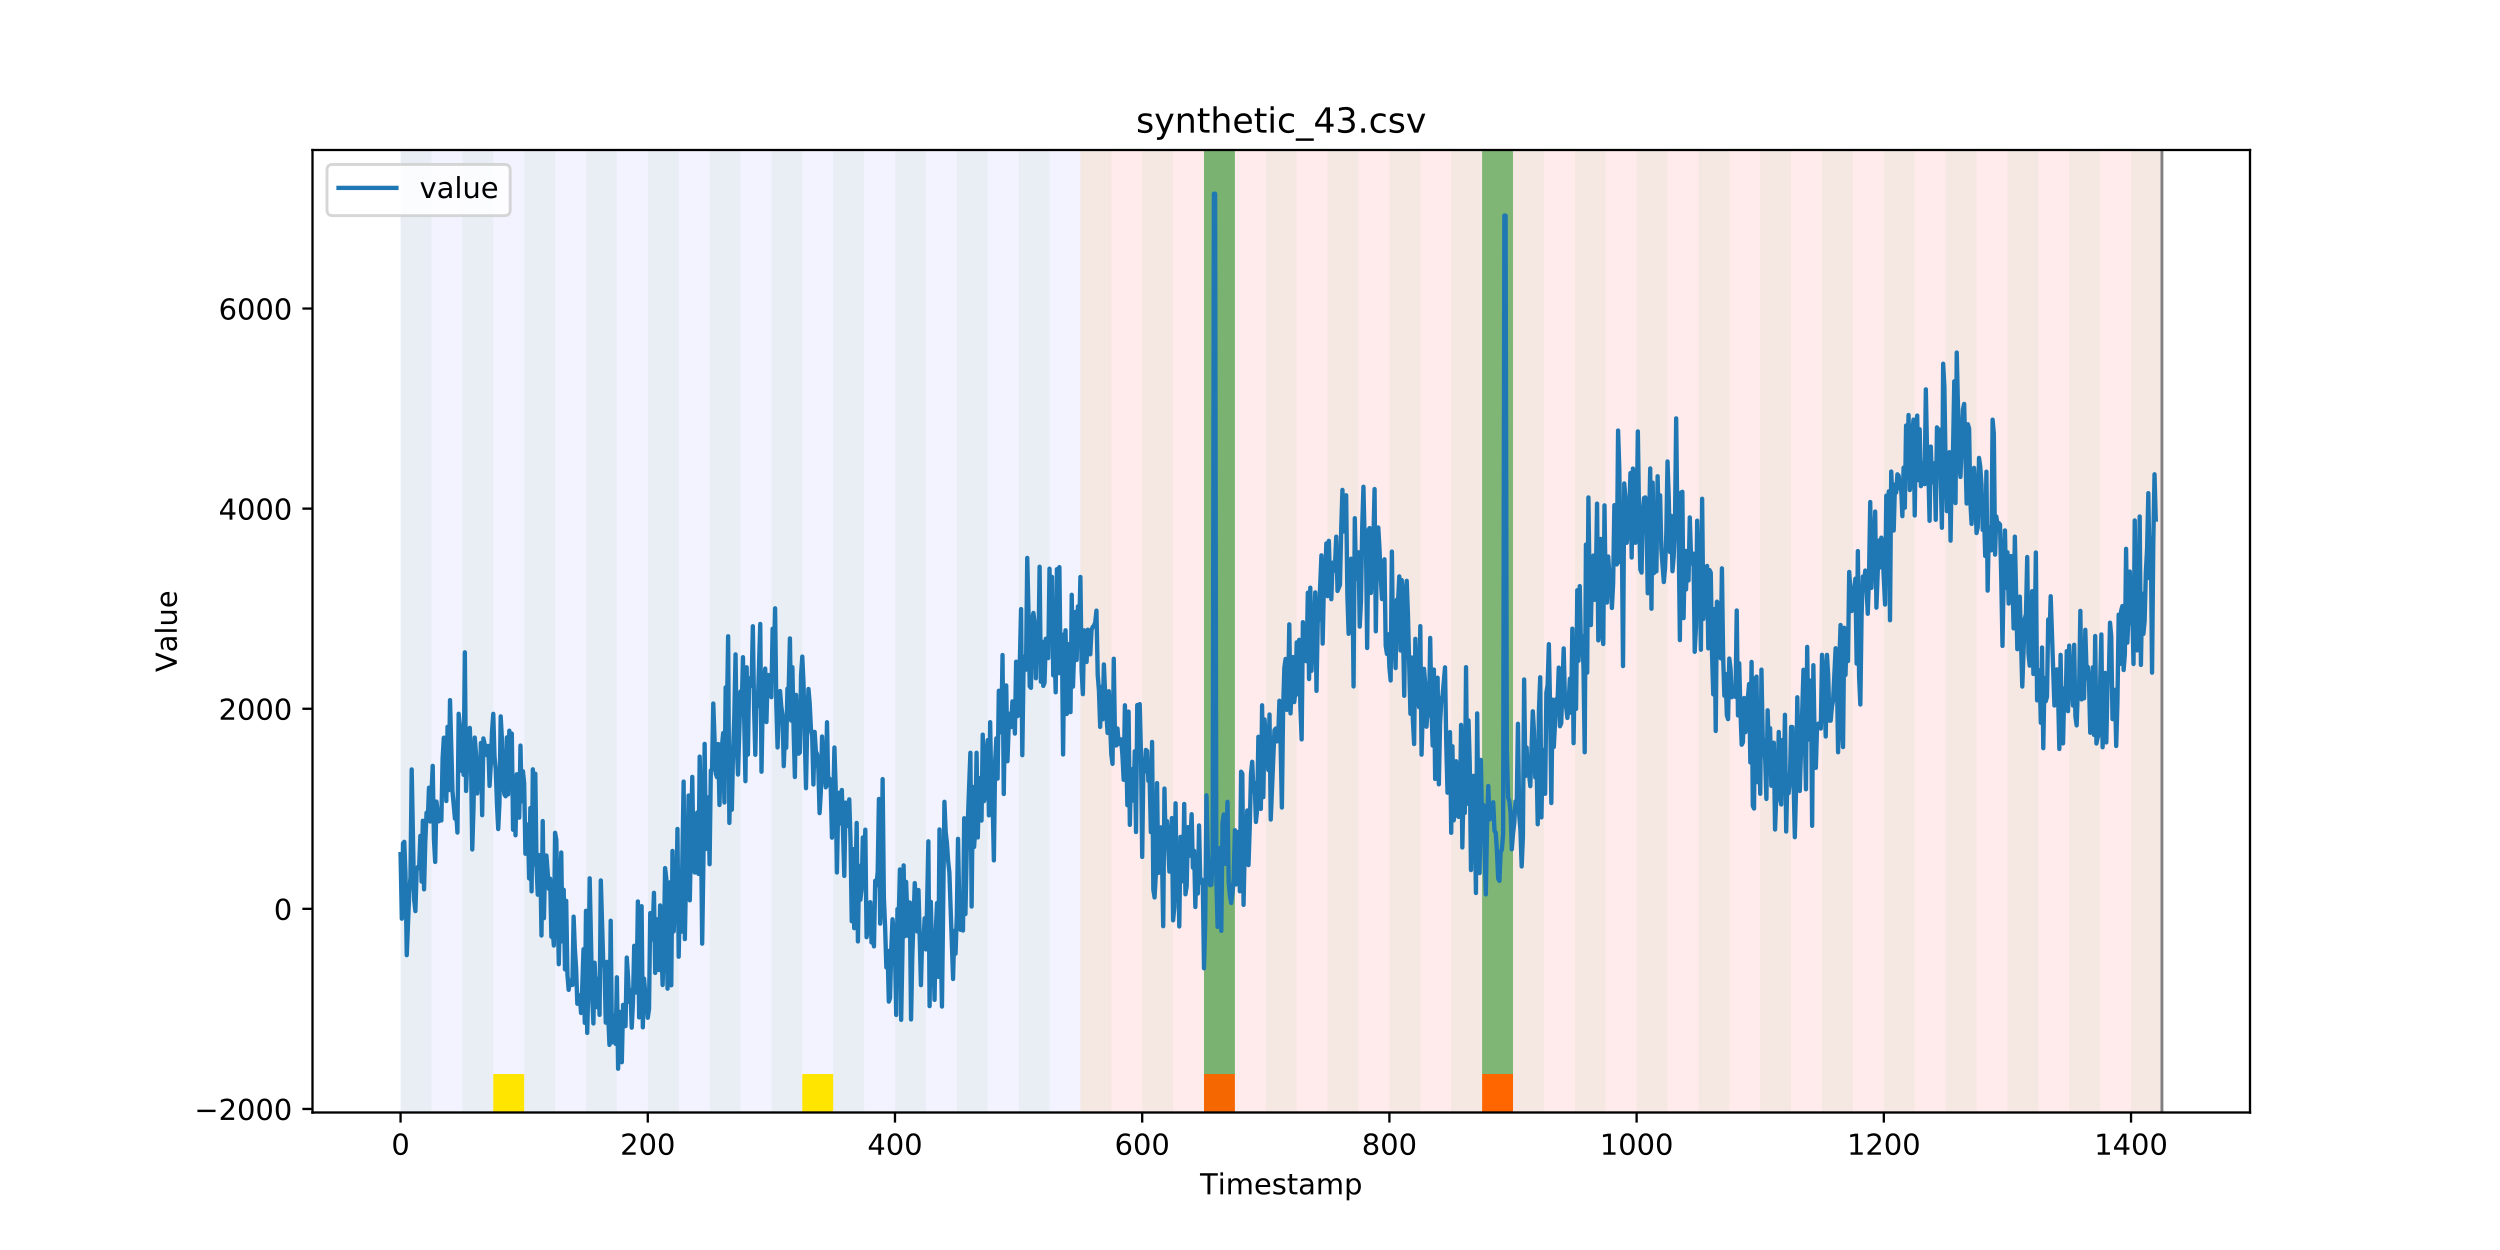 <?xml version="1.0" encoding="utf-8" standalone="no"?>
<!DOCTYPE svg PUBLIC "-//W3C//DTD SVG 1.1//EN"
  "http://www.w3.org/Graphics/SVG/1.1/DTD/svg11.dtd">
<!-- Created with matplotlib (https://matplotlib.org/) -->
<svg height="432pt" version="1.1" viewBox="0 0 864 432" width="864pt" xmlns="http://www.w3.org/2000/svg" xmlns:xlink="http://www.w3.org/1999/xlink">
 <defs>
  <style type="text/css">
*{stroke-linecap:butt;stroke-linejoin:round;}
  </style>
 </defs>
 <g id="figure_1">
  <g id="patch_1">
   <path d="M 0 432 
L 864 432 
L 864 0 
L 0 0 
z
" style="fill:#ffffff;"/>
  </g>
  <g id="axes_1">
   <g id="patch_2">
    <path d="M 108 384.48 
L 777.6 384.48 
L 777.6 51.84 
L 108 51.84 
z
" style="fill:#ffffff;"/>
   </g>
   <g id="patch_3">
    <path clip-path="url(#p166401fa01)" d="M 138.436 384.48 
L 138.436 51.84 
L 373.384 51.84 
L 373.384 384.48 
z
" style="fill:#0000ff;opacity:0.05;"/>
   </g>
   <g id="patch_4">
    <path clip-path="url(#p166401fa01)" d="M 373.384 384.48 
L 373.384 51.84 
L 747.164 51.84 
L 747.164 384.48 
z
" style="fill:#ff0000;opacity:0.08;"/>
   </g>
   <g id="patch_5">
    <path clip-path="url(#p166401fa01)" d="M 138.436 384.48 
L 138.436 51.84 
L 149.116 51.84 
L 149.116 384.48 
z
" style="fill:#008000;opacity:0.04;"/>
   </g>
   <g id="patch_6">
    <path clip-path="url(#p166401fa01)" d="M 159.795 384.48 
L 159.795 51.84 
L 170.475 51.84 
L 170.475 384.48 
z
" style="fill:#008000;opacity:0.04;"/>
   </g>
   <g id="patch_7">
    <path clip-path="url(#p166401fa01)" d="M 170.475 384.48 
L 170.475 371.174 
L 181.154 371.174 
L 181.154 384.48 
z
" style="fill:#ffe500;"/>
   </g>
   <g id="patch_8">
    <path clip-path="url(#p166401fa01)" d="M 181.154 384.48 
L 181.154 51.84 
L 191.833 51.84 
L 191.833 384.48 
z
" style="fill:#008000;opacity:0.04;"/>
   </g>
   <g id="patch_9">
    <path clip-path="url(#p166401fa01)" d="M 416.101 384.48 
L 416.101 371.174 
L 426.781 371.174 
L 426.781 384.48 
z
" style="fill:#ff6600;"/>
   </g>
   <g id="patch_10">
    <path clip-path="url(#p166401fa01)" d="M 202.513 384.48 
L 202.513 51.84 
L 213.192 51.84 
L 213.192 384.48 
z
" style="fill:#008000;opacity:0.04;"/>
   </g>
   <g id="patch_11">
    <path clip-path="url(#p166401fa01)" d="M 223.872 384.48 
L 223.872 51.84 
L 234.551 51.84 
L 234.551 384.48 
z
" style="fill:#008000;opacity:0.04;"/>
   </g>
   <g id="patch_12">
    <path clip-path="url(#p166401fa01)" d="M 245.231 384.48 
L 245.231 51.84 
L 255.91 51.84 
L 255.91 384.48 
z
" style="fill:#008000;opacity:0.04;"/>
   </g>
   <g id="patch_13">
    <path clip-path="url(#p166401fa01)" d="M 266.589 384.48 
L 266.589 51.84 
L 277.269 51.84 
L 277.269 384.48 
z
" style="fill:#008000;opacity:0.04;"/>
   </g>
   <g id="patch_14">
    <path clip-path="url(#p166401fa01)" d="M 277.269 384.48 
L 277.269 371.174 
L 287.948 371.174 
L 287.948 384.48 
z
" style="fill:#ffe500;"/>
   </g>
   <g id="patch_15">
    <path clip-path="url(#p166401fa01)" d="M 512.216 384.48 
L 512.216 371.174 
L 522.896 371.174 
L 522.896 384.48 
z
" style="fill:#ff6600;"/>
   </g>
   <g id="patch_16">
    <path clip-path="url(#p166401fa01)" d="M 287.948 384.48 
L 287.948 51.84 
L 298.628 51.84 
L 298.628 384.48 
z
" style="fill:#008000;opacity:0.04;"/>
   </g>
   <g id="patch_17">
    <path clip-path="url(#p166401fa01)" d="M 309.307 384.48 
L 309.307 51.84 
L 319.987 51.84 
L 319.987 384.48 
z
" style="fill:#008000;opacity:0.04;"/>
   </g>
   <g id="patch_18">
    <path clip-path="url(#p166401fa01)" d="M 330.666 384.48 
L 330.666 51.84 
L 341.345 51.84 
L 341.345 384.48 
z
" style="fill:#008000;opacity:0.04;"/>
   </g>
   <g id="patch_19">
    <path clip-path="url(#p166401fa01)" d="M 352.025 384.48 
L 352.025 51.84 
L 362.704 51.84 
L 362.704 384.48 
z
" style="fill:#008000;opacity:0.04;"/>
   </g>
   <g id="patch_20">
    <path clip-path="url(#p166401fa01)" d="M 373.384 384.48 
L 373.384 51.84 
L 384.063 51.84 
L 384.063 384.48 
z
" style="fill:#008000;opacity:0.04;"/>
   </g>
   <g id="patch_21">
    <path clip-path="url(#p166401fa01)" d="M 394.743 384.48 
L 394.743 51.84 
L 405.422 51.84 
L 405.422 384.48 
z
" style="fill:#008000;opacity:0.04;"/>
   </g>
   <g id="patch_22">
    <path clip-path="url(#p166401fa01)" d="M 416.101 384.48 
L 416.101 51.84 
L 426.781 51.84 
L 426.781 384.48 
z
" style="fill:#008000;opacity:0.04;"/>
   </g>
   <g id="patch_23">
    <path clip-path="url(#p166401fa01)" d="M 416.101 371.174 
L 416.101 51.84 
L 426.781 51.84 
L 426.781 371.174 
z
" style="fill:#008000;opacity:0.5;"/>
   </g>
   <g id="patch_24">
    <path clip-path="url(#p166401fa01)" d="M 437.46 384.48 
L 437.46 51.84 
L 448.14 51.84 
L 448.14 384.48 
z
" style="fill:#008000;opacity:0.04;"/>
   </g>
   <g id="patch_25">
    <path clip-path="url(#p166401fa01)" d="M 458.819 384.48 
L 458.819 51.84 
L 469.499 51.84 
L 469.499 384.48 
z
" style="fill:#008000;opacity:0.04;"/>
   </g>
   <g id="patch_26">
    <path clip-path="url(#p166401fa01)" d="M 480.178 384.48 
L 480.178 51.84 
L 490.857 51.84 
L 490.857 384.48 
z
" style="fill:#008000;opacity:0.04;"/>
   </g>
   <g id="patch_27">
    <path clip-path="url(#p166401fa01)" d="M 501.537 384.48 
L 501.537 51.84 
L 512.216 51.84 
L 512.216 384.48 
z
" style="fill:#008000;opacity:0.04;"/>
   </g>
   <g id="patch_28">
    <path clip-path="url(#p166401fa01)" d="M 512.216 371.174 
L 512.216 51.84 
L 522.896 51.84 
L 522.896 371.174 
z
" style="fill:#008000;opacity:0.5;"/>
   </g>
   <g id="patch_29">
    <path clip-path="url(#p166401fa01)" d="M 522.896 384.48 
L 522.896 51.84 
L 533.575 51.84 
L 533.575 384.48 
z
" style="fill:#008000;opacity:0.04;"/>
   </g>
   <g id="patch_30">
    <path clip-path="url(#p166401fa01)" d="M 544.255 384.48 
L 544.255 51.84 
L 554.934 51.84 
L 554.934 384.48 
z
" style="fill:#008000;opacity:0.04;"/>
   </g>
   <g id="patch_31">
    <path clip-path="url(#p166401fa01)" d="M 565.613 384.48 
L 565.613 51.84 
L 576.293 51.84 
L 576.293 384.48 
z
" style="fill:#008000;opacity:0.04;"/>
   </g>
   <g id="patch_32">
    <path clip-path="url(#p166401fa01)" d="M 586.972 384.48 
L 586.972 51.84 
L 597.652 51.84 
L 597.652 384.48 
z
" style="fill:#008000;opacity:0.04;"/>
   </g>
   <g id="patch_33">
    <path clip-path="url(#p166401fa01)" d="M 608.331 384.48 
L 608.331 51.84 
L 619.011 51.84 
L 619.011 384.48 
z
" style="fill:#008000;opacity:0.04;"/>
   </g>
   <g id="patch_34">
    <path clip-path="url(#p166401fa01)" d="M 629.69 384.48 
L 629.69 51.84 
L 640.369 51.84 
L 640.369 384.48 
z
" style="fill:#008000;opacity:0.04;"/>
   </g>
   <g id="patch_35">
    <path clip-path="url(#p166401fa01)" d="M 651.049 384.48 
L 651.049 51.84 
L 661.728 51.84 
L 661.728 384.48 
z
" style="fill:#008000;opacity:0.04;"/>
   </g>
   <g id="patch_36">
    <path clip-path="url(#p166401fa01)" d="M 672.408 384.48 
L 672.408 51.84 
L 683.087 51.84 
L 683.087 384.48 
z
" style="fill:#008000;opacity:0.04;"/>
   </g>
   <g id="patch_37">
    <path clip-path="url(#p166401fa01)" d="M 693.767 384.48 
L 693.767 51.84 
L 704.446 51.84 
L 704.446 384.48 
z
" style="fill:#008000;opacity:0.04;"/>
   </g>
   <g id="patch_38">
    <path clip-path="url(#p166401fa01)" d="M 715.125 384.48 
L 715.125 51.84 
L 725.805 51.84 
L 725.805 384.48 
z
" style="fill:#008000;opacity:0.04;"/>
   </g>
   <g id="patch_39">
    <path clip-path="url(#p166401fa01)" d="M 736.484 384.48 
L 736.484 51.84 
L 747.164 51.84 
L 747.164 384.48 
z
" style="fill:#008000;opacity:0.04;"/>
   </g>
   <g id="matplotlib.axis_1">
    <g id="xtick_1">
     <g id="line2d_1">
      <defs>
       <path d="M 0 0 
L 0 3.5 
" id="m68443f08e0" style="stroke:#000000;stroke-width:0.8;"/>
      </defs>
      <g>
       <use style="stroke:#000000;stroke-width:0.8;" x="138.436" xlink:href="#m68443f08e0" y="384.48"/>
      </g>
     </g>
     <g id="text_1">
      <!-- 0 -->
      <defs>
       <path d="M 31.781 66.406 
Q 24.172 66.406 20.328 58.906 
Q 16.5 51.422 16.5 36.375 
Q 16.5 21.391 20.328 13.891 
Q 24.172 6.391 31.781 6.391 
Q 39.453 6.391 43.281 13.891 
Q 47.125 21.391 47.125 36.375 
Q 47.125 51.422 43.281 58.906 
Q 39.453 66.406 31.781 66.406 
z
M 31.781 74.219 
Q 44.047 74.219 50.516 64.516 
Q 56.984 54.828 56.984 36.375 
Q 56.984 17.969 50.516 8.266 
Q 44.047 -1.422 31.781 -1.422 
Q 19.531 -1.422 13.062 8.266 
Q 6.594 17.969 6.594 36.375 
Q 6.594 54.828 13.062 64.516 
Q 19.531 74.219 31.781 74.219 
z
" id="DejaVuSans-48"/>
      </defs>
      <g transform="translate(135.255 399.078)scale(0.1 -0.1)">
       <use xlink:href="#DejaVuSans-48"/>
      </g>
     </g>
    </g>
    <g id="xtick_2">
     <g id="line2d_2">
      <g>
       <use style="stroke:#000000;stroke-width:0.8;" x="223.872" xlink:href="#m68443f08e0" y="384.48"/>
      </g>
     </g>
     <g id="text_2">
      <!-- 200 -->
      <defs>
       <path d="M 19.188 8.297 
L 53.609 8.297 
L 53.609 0 
L 7.328 0 
L 7.328 8.297 
Q 12.938 14.109 22.625 23.891 
Q 32.328 33.688 34.812 36.531 
Q 39.547 41.844 41.422 45.531 
Q 43.312 49.219 43.312 52.781 
Q 43.312 58.594 39.234 62.25 
Q 35.156 65.922 28.609 65.922 
Q 23.969 65.922 18.812 64.312 
Q 13.672 62.703 7.812 59.422 
L 7.812 69.391 
Q 13.766 71.781 18.938 73 
Q 24.125 74.219 28.422 74.219 
Q 39.75 74.219 46.484 68.547 
Q 53.219 62.891 53.219 53.422 
Q 53.219 48.922 51.531 44.891 
Q 49.859 40.875 45.406 35.406 
Q 44.188 33.984 37.641 27.219 
Q 31.109 20.453 19.188 8.297 
z
" id="DejaVuSans-50"/>
      </defs>
      <g transform="translate(214.328 399.078)scale(0.1 -0.1)">
       <use xlink:href="#DejaVuSans-50"/>
       <use x="63.623" xlink:href="#DejaVuSans-48"/>
       <use x="127.246" xlink:href="#DejaVuSans-48"/>
      </g>
     </g>
    </g>
    <g id="xtick_3">
     <g id="line2d_3">
      <g>
       <use style="stroke:#000000;stroke-width:0.8;" x="309.307" xlink:href="#m68443f08e0" y="384.48"/>
      </g>
     </g>
     <g id="text_3">
      <!-- 400 -->
      <defs>
       <path d="M 37.797 64.312 
L 12.891 25.391 
L 37.797 25.391 
z
M 35.203 72.906 
L 47.609 72.906 
L 47.609 25.391 
L 58.016 25.391 
L 58.016 17.188 
L 47.609 17.188 
L 47.609 0 
L 37.797 0 
L 37.797 17.188 
L 4.891 17.188 
L 4.891 26.703 
z
" id="DejaVuSans-52"/>
      </defs>
      <g transform="translate(299.763 399.078)scale(0.1 -0.1)">
       <use xlink:href="#DejaVuSans-52"/>
       <use x="63.623" xlink:href="#DejaVuSans-48"/>
       <use x="127.246" xlink:href="#DejaVuSans-48"/>
      </g>
     </g>
    </g>
    <g id="xtick_4">
     <g id="line2d_4">
      <g>
       <use style="stroke:#000000;stroke-width:0.8;" x="394.743" xlink:href="#m68443f08e0" y="384.48"/>
      </g>
     </g>
     <g id="text_4">
      <!-- 600 -->
      <defs>
       <path d="M 33.016 40.375 
Q 26.375 40.375 22.484 35.828 
Q 18.609 31.297 18.609 23.391 
Q 18.609 15.531 22.484 10.953 
Q 26.375 6.391 33.016 6.391 
Q 39.656 6.391 43.531 10.953 
Q 47.406 15.531 47.406 23.391 
Q 47.406 31.297 43.531 35.828 
Q 39.656 40.375 33.016 40.375 
z
M 52.594 71.297 
L 52.594 62.312 
Q 48.875 64.062 45.094 64.984 
Q 41.312 65.922 37.594 65.922 
Q 27.828 65.922 22.672 59.328 
Q 17.531 52.734 16.797 39.406 
Q 19.672 43.656 24.016 45.922 
Q 28.375 48.188 33.594 48.188 
Q 44.578 48.188 50.953 41.516 
Q 57.328 34.859 57.328 23.391 
Q 57.328 12.156 50.688 5.359 
Q 44.047 -1.422 33.016 -1.422 
Q 20.359 -1.422 13.672 8.266 
Q 6.984 17.969 6.984 36.375 
Q 6.984 53.656 15.188 63.938 
Q 23.391 74.219 37.203 74.219 
Q 40.922 74.219 44.703 73.484 
Q 48.484 72.75 52.594 71.297 
z
" id="DejaVuSans-54"/>
      </defs>
      <g transform="translate(385.199 399.078)scale(0.1 -0.1)">
       <use xlink:href="#DejaVuSans-54"/>
       <use x="63.623" xlink:href="#DejaVuSans-48"/>
       <use x="127.246" xlink:href="#DejaVuSans-48"/>
      </g>
     </g>
    </g>
    <g id="xtick_5">
     <g id="line2d_5">
      <g>
       <use style="stroke:#000000;stroke-width:0.8;" x="480.178" xlink:href="#m68443f08e0" y="384.48"/>
      </g>
     </g>
     <g id="text_5">
      <!-- 800 -->
      <defs>
       <path d="M 31.781 34.625 
Q 24.75 34.625 20.719 30.859 
Q 16.703 27.094 16.703 20.516 
Q 16.703 13.922 20.719 10.156 
Q 24.75 6.391 31.781 6.391 
Q 38.812 6.391 42.859 10.172 
Q 46.922 13.969 46.922 20.516 
Q 46.922 27.094 42.891 30.859 
Q 38.875 34.625 31.781 34.625 
z
M 21.922 38.812 
Q 15.578 40.375 12.031 44.719 
Q 8.5 49.078 8.5 55.328 
Q 8.5 64.062 14.719 69.141 
Q 20.953 74.219 31.781 74.219 
Q 42.672 74.219 48.875 69.141 
Q 55.078 64.062 55.078 55.328 
Q 55.078 49.078 51.531 44.719 
Q 48 40.375 41.703 38.812 
Q 48.828 37.156 52.797 32.312 
Q 56.781 27.484 56.781 20.516 
Q 56.781 9.906 50.312 4.234 
Q 43.844 -1.422 31.781 -1.422 
Q 19.734 -1.422 13.25 4.234 
Q 6.781 9.906 6.781 20.516 
Q 6.781 27.484 10.781 32.312 
Q 14.797 37.156 21.922 38.812 
z
M 18.312 54.391 
Q 18.312 48.734 21.844 45.562 
Q 25.391 42.391 31.781 42.391 
Q 38.141 42.391 41.719 45.562 
Q 45.312 48.734 45.312 54.391 
Q 45.312 60.062 41.719 63.234 
Q 38.141 66.406 31.781 66.406 
Q 25.391 66.406 21.844 63.234 
Q 18.312 60.062 18.312 54.391 
z
" id="DejaVuSans-56"/>
      </defs>
      <g transform="translate(470.634 399.078)scale(0.1 -0.1)">
       <use xlink:href="#DejaVuSans-56"/>
       <use x="63.623" xlink:href="#DejaVuSans-48"/>
       <use x="127.246" xlink:href="#DejaVuSans-48"/>
      </g>
     </g>
    </g>
    <g id="xtick_6">
     <g id="line2d_6">
      <g>
       <use style="stroke:#000000;stroke-width:0.8;" x="565.613" xlink:href="#m68443f08e0" y="384.48"/>
      </g>
     </g>
     <g id="text_6">
      <!-- 1000 -->
      <defs>
       <path d="M 12.406 8.297 
L 28.516 8.297 
L 28.516 63.922 
L 10.984 60.406 
L 10.984 69.391 
L 28.422 72.906 
L 38.281 72.906 
L 38.281 8.297 
L 54.391 8.297 
L 54.391 0 
L 12.406 0 
z
" id="DejaVuSans-49"/>
      </defs>
      <g transform="translate(552.888 399.078)scale(0.1 -0.1)">
       <use xlink:href="#DejaVuSans-49"/>
       <use x="63.623" xlink:href="#DejaVuSans-48"/>
       <use x="127.246" xlink:href="#DejaVuSans-48"/>
       <use x="190.869" xlink:href="#DejaVuSans-48"/>
      </g>
     </g>
    </g>
    <g id="xtick_7">
     <g id="line2d_7">
      <g>
       <use style="stroke:#000000;stroke-width:0.8;" x="651.049" xlink:href="#m68443f08e0" y="384.48"/>
      </g>
     </g>
     <g id="text_7">
      <!-- 1200 -->
      <g transform="translate(638.324 399.078)scale(0.1 -0.1)">
       <use xlink:href="#DejaVuSans-49"/>
       <use x="63.623" xlink:href="#DejaVuSans-50"/>
       <use x="127.246" xlink:href="#DejaVuSans-48"/>
       <use x="190.869" xlink:href="#DejaVuSans-48"/>
      </g>
     </g>
    </g>
    <g id="xtick_8">
     <g id="line2d_8">
      <g>
       <use style="stroke:#000000;stroke-width:0.8;" x="736.484" xlink:href="#m68443f08e0" y="384.48"/>
      </g>
     </g>
     <g id="text_8">
      <!-- 1400 -->
      <g transform="translate(723.759 399.078)scale(0.1 -0.1)">
       <use xlink:href="#DejaVuSans-49"/>
       <use x="63.623" xlink:href="#DejaVuSans-52"/>
       <use x="127.246" xlink:href="#DejaVuSans-48"/>
       <use x="190.869" xlink:href="#DejaVuSans-48"/>
      </g>
     </g>
    </g>
    <g id="text_9">
     <!-- Timestamp -->
     <defs>
      <path d="M -0.297 72.906 
L 61.375 72.906 
L 61.375 64.594 
L 35.5 64.594 
L 35.5 0 
L 25.594 0 
L 25.594 64.594 
L -0.297 64.594 
z
" id="DejaVuSans-84"/>
      <path d="M 9.422 54.688 
L 18.406 54.688 
L 18.406 0 
L 9.422 0 
z
M 9.422 75.984 
L 18.406 75.984 
L 18.406 64.594 
L 9.422 64.594 
z
" id="DejaVuSans-105"/>
      <path d="M 52 44.188 
Q 55.375 50.25 60.062 53.125 
Q 64.75 56 71.094 56 
Q 79.641 56 84.281 50.016 
Q 88.922 44.047 88.922 33.016 
L 88.922 0 
L 79.891 0 
L 79.891 32.719 
Q 79.891 40.578 77.094 44.375 
Q 74.312 48.188 68.609 48.188 
Q 61.625 48.188 57.562 43.547 
Q 53.516 38.922 53.516 30.906 
L 53.516 0 
L 44.484 0 
L 44.484 32.719 
Q 44.484 40.625 41.703 44.406 
Q 38.922 48.188 33.109 48.188 
Q 26.219 48.188 22.156 43.531 
Q 18.109 38.875 18.109 30.906 
L 18.109 0 
L 9.078 0 
L 9.078 54.688 
L 18.109 54.688 
L 18.109 46.188 
Q 21.188 51.219 25.484 53.609 
Q 29.781 56 35.688 56 
Q 41.656 56 45.828 52.969 
Q 50 49.953 52 44.188 
z
" id="DejaVuSans-109"/>
      <path d="M 56.203 29.594 
L 56.203 25.203 
L 14.891 25.203 
Q 15.484 15.922 20.484 11.062 
Q 25.484 6.203 34.422 6.203 
Q 39.594 6.203 44.453 7.469 
Q 49.312 8.734 54.109 11.281 
L 54.109 2.781 
Q 49.266 0.734 44.188 -0.344 
Q 39.109 -1.422 33.891 -1.422 
Q 20.797 -1.422 13.156 6.188 
Q 5.516 13.812 5.516 26.812 
Q 5.516 40.234 12.766 48.109 
Q 20.016 56 32.328 56 
Q 43.359 56 49.781 48.891 
Q 56.203 41.797 56.203 29.594 
z
M 47.219 32.234 
Q 47.125 39.594 43.094 43.984 
Q 39.062 48.391 32.422 48.391 
Q 24.906 48.391 20.391 44.141 
Q 15.875 39.891 15.188 32.172 
z
" id="DejaVuSans-101"/>
      <path d="M 44.281 53.078 
L 44.281 44.578 
Q 40.484 46.531 36.375 47.5 
Q 32.281 48.484 27.875 48.484 
Q 21.188 48.484 17.844 46.438 
Q 14.5 44.391 14.5 40.281 
Q 14.5 37.156 16.891 35.375 
Q 19.281 33.594 26.516 31.984 
L 29.594 31.297 
Q 39.156 29.25 43.188 25.516 
Q 47.219 21.781 47.219 15.094 
Q 47.219 7.469 41.188 3.016 
Q 35.156 -1.422 24.609 -1.422 
Q 20.219 -1.422 15.453 -0.562 
Q 10.688 0.297 5.422 2 
L 5.422 11.281 
Q 10.406 8.688 15.234 7.391 
Q 20.062 6.109 24.812 6.109 
Q 31.156 6.109 34.562 8.281 
Q 37.984 10.453 37.984 14.406 
Q 37.984 18.062 35.516 20.016 
Q 33.062 21.969 24.703 23.781 
L 21.578 24.516 
Q 13.234 26.266 9.516 29.906 
Q 5.812 33.547 5.812 39.891 
Q 5.812 47.609 11.281 51.797 
Q 16.75 56 26.812 56 
Q 31.781 56 36.172 55.266 
Q 40.578 54.547 44.281 53.078 
z
" id="DejaVuSans-115"/>
      <path d="M 18.312 70.219 
L 18.312 54.688 
L 36.812 54.688 
L 36.812 47.703 
L 18.312 47.703 
L 18.312 18.016 
Q 18.312 11.328 20.141 9.422 
Q 21.969 7.516 27.594 7.516 
L 36.812 7.516 
L 36.812 0 
L 27.594 0 
Q 17.188 0 13.234 3.875 
Q 9.281 7.766 9.281 18.016 
L 9.281 47.703 
L 2.688 47.703 
L 2.688 54.688 
L 9.281 54.688 
L 9.281 70.219 
z
" id="DejaVuSans-116"/>
      <path d="M 34.281 27.484 
Q 23.391 27.484 19.188 25 
Q 14.984 22.516 14.984 16.5 
Q 14.984 11.719 18.141 8.906 
Q 21.297 6.109 26.703 6.109 
Q 34.188 6.109 38.703 11.406 
Q 43.219 16.703 43.219 25.484 
L 43.219 27.484 
z
M 52.203 31.203 
L 52.203 0 
L 43.219 0 
L 43.219 8.297 
Q 40.141 3.328 35.547 0.953 
Q 30.953 -1.422 24.312 -1.422 
Q 15.922 -1.422 10.953 3.297 
Q 6 8.016 6 15.922 
Q 6 25.141 12.172 29.828 
Q 18.359 34.516 30.609 34.516 
L 43.219 34.516 
L 43.219 35.406 
Q 43.219 41.609 39.141 45 
Q 35.062 48.391 27.688 48.391 
Q 23 48.391 18.547 47.266 
Q 14.109 46.141 10.016 43.891 
L 10.016 52.203 
Q 14.938 54.109 19.578 55.047 
Q 24.219 56 28.609 56 
Q 40.484 56 46.344 49.844 
Q 52.203 43.703 52.203 31.203 
z
" id="DejaVuSans-97"/>
      <path d="M 18.109 8.203 
L 18.109 -20.797 
L 9.078 -20.797 
L 9.078 54.688 
L 18.109 54.688 
L 18.109 46.391 
Q 20.953 51.266 25.266 53.625 
Q 29.594 56 35.594 56 
Q 45.562 56 51.781 48.094 
Q 58.016 40.188 58.016 27.297 
Q 58.016 14.406 51.781 6.484 
Q 45.562 -1.422 35.594 -1.422 
Q 29.594 -1.422 25.266 0.953 
Q 20.953 3.328 18.109 8.203 
z
M 48.688 27.297 
Q 48.688 37.203 44.609 42.844 
Q 40.531 48.484 33.406 48.484 
Q 26.266 48.484 22.188 42.844 
Q 18.109 37.203 18.109 27.297 
Q 18.109 17.391 22.188 11.75 
Q 26.266 6.109 33.406 6.109 
Q 40.531 6.109 44.609 11.75 
Q 48.688 17.391 48.688 27.297 
z
" id="DejaVuSans-112"/>
     </defs>
     <g transform="translate(414.739 412.757)scale(0.1 -0.1)">
      <use xlink:href="#DejaVuSans-84"/>
      <use x="61.037" xlink:href="#DejaVuSans-105"/>
      <use x="88.82" xlink:href="#DejaVuSans-109"/>
      <use x="186.232" xlink:href="#DejaVuSans-101"/>
      <use x="247.756" xlink:href="#DejaVuSans-115"/>
      <use x="299.855" xlink:href="#DejaVuSans-116"/>
      <use x="339.064" xlink:href="#DejaVuSans-97"/>
      <use x="400.344" xlink:href="#DejaVuSans-109"/>
      <use x="497.756" xlink:href="#DejaVuSans-112"/>
     </g>
    </g>
   </g>
   <g id="matplotlib.axis_2">
    <g id="ytick_1">
     <g id="line2d_9">
      <defs>
       <path d="M 0 0 
L -3.5 0 
" id="m33ca4b6149" style="stroke:#000000;stroke-width:0.8;"/>
      </defs>
      <g>
       <use style="stroke:#000000;stroke-width:0.8;" x="108" xlink:href="#m33ca4b6149" y="383.257"/>
      </g>
     </g>
     <g id="text_10">
      <!-- −2000 -->
      <defs>
       <path d="M 10.594 35.5 
L 73.188 35.5 
L 73.188 27.203 
L 10.594 27.203 
z
" id="DejaVuSans-8722"/>
      </defs>
      <g transform="translate(67.17 387.057)scale(0.1 -0.1)">
       <use xlink:href="#DejaVuSans-8722"/>
       <use x="83.789" xlink:href="#DejaVuSans-50"/>
       <use x="147.412" xlink:href="#DejaVuSans-48"/>
       <use x="211.035" xlink:href="#DejaVuSans-48"/>
       <use x="274.658" xlink:href="#DejaVuSans-48"/>
      </g>
     </g>
    </g>
    <g id="ytick_2">
     <g id="line2d_10">
      <g>
       <use style="stroke:#000000;stroke-width:0.8;" x="108" xlink:href="#m33ca4b6149" y="314.101"/>
      </g>
     </g>
     <g id="text_11">
      <!-- 0 -->
      <g transform="translate(94.638 317.9)scale(0.1 -0.1)">
       <use xlink:href="#DejaVuSans-48"/>
      </g>
     </g>
    </g>
    <g id="ytick_3">
     <g id="line2d_11">
      <g>
       <use style="stroke:#000000;stroke-width:0.8;" x="108" xlink:href="#m33ca4b6149" y="244.944"/>
      </g>
     </g>
     <g id="text_12">
      <!-- 2000 -->
      <g transform="translate(75.55 248.744)scale(0.1 -0.1)">
       <use xlink:href="#DejaVuSans-50"/>
       <use x="63.623" xlink:href="#DejaVuSans-48"/>
       <use x="127.246" xlink:href="#DejaVuSans-48"/>
       <use x="190.869" xlink:href="#DejaVuSans-48"/>
      </g>
     </g>
    </g>
    <g id="ytick_4">
     <g id="line2d_12">
      <g>
       <use style="stroke:#000000;stroke-width:0.8;" x="108" xlink:href="#m33ca4b6149" y="175.788"/>
      </g>
     </g>
     <g id="text_13">
      <!-- 4000 -->
      <g transform="translate(75.55 179.587)scale(0.1 -0.1)">
       <use xlink:href="#DejaVuSans-52"/>
       <use x="63.623" xlink:href="#DejaVuSans-48"/>
       <use x="127.246" xlink:href="#DejaVuSans-48"/>
       <use x="190.869" xlink:href="#DejaVuSans-48"/>
      </g>
     </g>
    </g>
    <g id="ytick_5">
     <g id="line2d_13">
      <g>
       <use style="stroke:#000000;stroke-width:0.8;" x="108" xlink:href="#m33ca4b6149" y="106.631"/>
      </g>
     </g>
     <g id="text_14">
      <!-- 6000 -->
      <g transform="translate(75.55 110.431)scale(0.1 -0.1)">
       <use xlink:href="#DejaVuSans-54"/>
       <use x="63.623" xlink:href="#DejaVuSans-48"/>
       <use x="127.246" xlink:href="#DejaVuSans-48"/>
       <use x="190.869" xlink:href="#DejaVuSans-48"/>
      </g>
     </g>
    </g>
    <g id="text_15">
     <!-- Value -->
     <defs>
      <path d="M 28.609 0 
L 0.781 72.906 
L 11.078 72.906 
L 34.188 11.531 
L 57.328 72.906 
L 67.578 72.906 
L 39.797 0 
z
" id="DejaVuSans-86"/>
      <path d="M 9.422 75.984 
L 18.406 75.984 
L 18.406 0 
L 9.422 0 
z
" id="DejaVuSans-108"/>
      <path d="M 8.5 21.578 
L 8.5 54.688 
L 17.484 54.688 
L 17.484 21.922 
Q 17.484 14.156 20.5 10.266 
Q 23.531 6.391 29.594 6.391 
Q 36.859 6.391 41.078 11.031 
Q 45.312 15.672 45.312 23.688 
L 45.312 54.688 
L 54.297 54.688 
L 54.297 0 
L 45.312 0 
L 45.312 8.406 
Q 42.047 3.422 37.719 1 
Q 33.406 -1.422 27.688 -1.422 
Q 18.266 -1.422 13.375 4.438 
Q 8.5 10.297 8.5 21.578 
z
M 31.109 56 
z
" id="DejaVuSans-117"/>
     </defs>
     <g transform="translate(61.091 232.273)rotate(-90)scale(0.1 -0.1)">
      <use xlink:href="#DejaVuSans-86"/>
      <use x="68.299" xlink:href="#DejaVuSans-97"/>
      <use x="129.578" xlink:href="#DejaVuSans-108"/>
      <use x="157.361" xlink:href="#DejaVuSans-117"/>
      <use x="220.74" xlink:href="#DejaVuSans-101"/>
     </g>
    </g>
   </g>
   <g id="line2d_14">
    <path clip-path="url(#p166401fa01)" d="M 138.436 295.189 
L 138.864 317.499 
L 139.291 291.445 
L 139.718 290.929 
L 140.145 302.343 
L 140.572 330.108 
L 141.427 308.833 
L 141.854 303.178 
L 142.281 265.913 
L 143.135 310.999 
L 143.562 314.88 
L 143.99 300.786 
L 144.417 299.638 
L 144.844 300.031 
L 145.271 288.872 
L 145.698 304.67 
L 146.126 283.646 
L 146.553 307.36 
L 146.98 291.053 
L 147.407 280.898 
L 147.834 283.364 
L 148.261 272.214 
L 148.689 283.918 
L 149.543 264.682 
L 149.97 290.092 
L 150.397 297.892 
L 150.824 277.027 
L 151.679 283.838 
L 152.106 281.254 
L 152.533 283.551 
L 152.96 262.142 
L 153.388 254.933 
L 153.815 256.469 
L 154.242 276.84 
L 154.669 251.196 
L 155.096 273.054 
L 155.523 241.962 
L 156.378 273.537 
L 157.232 282.927 
L 157.659 280.845 
L 158.087 287.724 
L 158.514 246.669 
L 158.941 251.024 
L 159.368 266.363 
L 159.795 258.594 
L 160.222 267.791 
L 160.65 225.444 
L 161.077 273.366 
L 161.504 262.048 
L 162.358 251.554 
L 162.785 263.16 
L 163.213 293.585 
L 163.64 279.161 
L 164.067 254.905 
L 164.494 260.372 
L 164.921 274.217 
L 165.349 261.948 
L 165.776 272.426 
L 166.203 256.762 
L 166.63 281.736 
L 167.057 255.203 
L 167.484 257.148 
L 167.912 260.103 
L 168.339 261.049 
L 168.766 257.791 
L 169.193 271.622 
L 169.62 264.082 
L 170.047 252.796 
L 170.475 246.705 
L 170.902 261.421 
L 171.329 265.8 
L 171.756 278.15 
L 172.183 286.523 
L 172.611 277.549 
L 173.038 247.58 
L 173.465 255.392 
L 173.892 270.827 
L 174.319 274.571 
L 174.746 275.196 
L 175.174 254.831 
L 175.601 274.563 
L 176.028 252.523 
L 176.455 262.417 
L 176.882 253.528 
L 177.309 286.767 
L 177.737 274.511 
L 178.164 288.669 
L 178.591 267.581 
L 179.445 282.587 
L 179.873 257.668 
L 180.3 276.958 
L 180.727 266.541 
L 181.154 270.779 
L 181.581 295.062 
L 182.008 293.736 
L 182.436 284.945 
L 182.863 303.583 
L 183.29 279.252 
L 183.717 308.056 
L 184.144 265.877 
L 184.571 298.707 
L 184.999 267.385 
L 185.426 299.706 
L 185.853 309.216 
L 186.28 295.522 
L 186.707 296.671 
L 187.135 323.306 
L 187.562 283.751 
L 187.989 317.333 
L 188.416 296.84 
L 188.843 295.663 
L 189.698 307.199 
L 190.125 303.676 
L 190.552 323.74 
L 190.979 320.972 
L 191.406 326.784 
L 191.833 287.815 
L 192.261 290.214 
L 193.115 333.234 
L 193.969 294.62 
L 194.397 325.367 
L 194.824 307.505 
L 195.251 335.018 
L 195.678 311.321 
L 196.105 336.919 
L 196.532 342.095 
L 196.96 339.049 
L 197.387 338.784 
L 197.814 340.409 
L 198.241 316.788 
L 198.668 327.794 
L 199.096 334.6 
L 199.523 346.908 
L 199.95 346.775 
L 200.377 343.975 
L 200.804 350.096 
L 201.231 340.941 
L 201.659 328.06 
L 202.086 353.489 
L 202.513 314.765 
L 202.94 356.976 
L 203.367 339.599 
L 203.794 303.546 
L 204.649 343.944 
L 205.076 353.707 
L 205.503 332.713 
L 205.93 342.143 
L 206.358 348.075 
L 206.785 338.253 
L 207.212 350.746 
L 207.639 304.279 
L 208.493 333.07 
L 208.921 334.404 
L 209.348 353.437 
L 209.775 332.426 
L 210.202 351.07 
L 210.629 361.113 
L 211.056 318.206 
L 211.484 360.264 
L 211.911 350.918 
L 212.765 360.776 
L 213.192 337.748 
L 213.62 369.36 
L 214.047 349.671 
L 214.474 355.067 
L 214.901 367.103 
L 215.328 347.277 
L 215.755 352.457 
L 216.183 354.636 
L 216.61 330.929 
L 217.037 337.323 
L 217.464 346.279 
L 217.891 342.238 
L 218.318 355.165 
L 218.746 346.751 
L 219.173 326.865 
L 219.6 343.049 
L 220.027 339.864 
L 220.454 311.543 
L 220.882 351.618 
L 221.309 326.193 
L 221.736 313.178 
L 222.163 355.041 
L 222.59 338.208 
L 223.017 343.542 
L 223.445 344.277 
L 223.872 351.748 
L 224.299 348.694 
L 224.726 315.566 
L 225.153 324.752 
L 225.58 321.135 
L 226.008 308.551 
L 226.435 336.248 
L 226.862 317.649 
L 227.289 329.713 
L 227.716 335.25 
L 228.144 312.922 
L 228.998 340.439 
L 229.425 326.983 
L 229.852 300.007 
L 230.279 303.663 
L 230.707 341.68 
L 231.134 317.344 
L 231.561 304.916 
L 231.988 340.529 
L 232.415 294.086 
L 232.842 321.894 
L 233.27 308.395 
L 233.697 314.154 
L 234.124 286.477 
L 234.551 330.649 
L 234.978 309.495 
L 235.406 322.033 
L 236.26 270.108 
L 236.687 324.55 
L 237.114 301.542 
L 237.541 301.454 
L 237.969 274.918 
L 238.396 311.156 
L 239.25 268.487 
L 239.677 296.288 
L 240.104 301.548 
L 240.959 280.813 
L 241.386 302.021 
L 241.813 261.487 
L 242.24 284.109 
L 242.668 326.132 
L 243.095 297.993 
L 243.522 257.089 
L 243.949 293.38 
L 244.376 279.013 
L 244.803 275.553 
L 245.231 298.684 
L 245.658 266.282 
L 246.085 266.04 
L 246.512 243.133 
L 247.367 267.36 
L 247.794 268.592 
L 248.221 257.129 
L 248.648 278.204 
L 249.075 262.243 
L 249.93 253.34 
L 250.357 277.342 
L 250.784 237.559 
L 251.211 247.827 
L 251.638 219.888 
L 252.065 284.403 
L 252.493 264.034 
L 252.92 279.828 
L 253.347 259.608 
L 253.774 247.795 
L 254.201 226.154 
L 254.629 257.272 
L 255.056 267.692 
L 255.91 238.987 
L 256.337 244.782 
L 256.764 227.124 
L 257.619 269.985 
L 258.046 230.612 
L 258.473 260.783 
L 258.9 234.432 
L 259.327 235.44 
L 259.755 237.084 
L 260.182 216.428 
L 260.609 244.754 
L 261.036 260.863 
L 261.463 239.96 
L 261.891 244.025 
L 262.745 215.631 
L 263.172 266.706 
L 263.599 242.74 
L 264.026 238.335 
L 264.454 231.057 
L 264.881 249.533 
L 265.308 233.261 
L 265.735 233.365 
L 266.162 239.235 
L 266.589 240.941 
L 267.017 217.297 
L 267.444 229.215 
L 267.871 210.239 
L 268.298 243.576 
L 268.725 258.318 
L 269.153 245.904 
L 269.58 238.825 
L 270.007 244.132 
L 270.434 247.051 
L 270.861 264.786 
L 271.288 253.561 
L 271.716 258.446 
L 272.143 237.975 
L 272.57 237.923 
L 272.997 220.637 
L 273.424 249.045 
L 273.851 230.581 
L 274.279 252.468 
L 274.706 268.54 
L 275.133 240.154 
L 275.56 255.066 
L 275.987 260.481 
L 276.415 260.066 
L 276.842 233.324 
L 277.269 226.924 
L 277.696 236.167 
L 278.55 272.412 
L 278.978 250.467 
L 279.405 238.102 
L 279.832 243.15 
L 280.259 251.896 
L 280.686 254.245 
L 281.113 271.121 
L 281.541 252.945 
L 281.968 259.754 
L 282.395 260.617 
L 282.822 265.699 
L 283.249 281.022 
L 283.677 273.686 
L 284.104 254.537 
L 284.531 266.488 
L 284.958 267.976 
L 285.385 272.107 
L 285.812 249.603 
L 286.24 271.356 
L 286.667 269.081 
L 287.094 271.741 
L 287.521 289.497 
L 287.948 277.315 
L 288.376 258.332 
L 288.803 271.874 
L 289.23 301.534 
L 289.657 279.936 
L 290.084 273.94 
L 290.511 284.597 
L 290.939 273.01 
L 291.793 302.726 
L 292.22 277.374 
L 292.647 285.512 
L 293.074 282.501 
L 293.502 276.259 
L 293.929 289.994 
L 294.356 318.378 
L 294.783 293.435 
L 295.21 320.778 
L 295.638 305.415 
L 296.065 284.402 
L 296.492 325.36 
L 296.919 299.221 
L 297.346 310.951 
L 297.773 307.428 
L 298.201 289.434 
L 298.628 298.214 
L 299.055 286.73 
L 299.482 323.901 
L 299.909 320.944 
L 300.336 320.191 
L 300.764 311.805 
L 301.191 325.715 
L 301.618 323.895 
L 302.045 327.068 
L 302.472 304.383 
L 302.9 306.032 
L 303.327 301.35 
L 303.754 276.114 
L 304.181 319.212 
L 304.608 307.037 
L 305.035 269.259 
L 305.463 310.251 
L 305.89 320.272 
L 306.317 334.346 
L 306.744 328.58 
L 307.171 346.153 
L 307.598 344.941 
L 308.026 328.035 
L 308.453 317.702 
L 308.88 322.288 
L 309.307 329.101 
L 309.734 350.768 
L 310.162 314.166 
L 310.589 317.443 
L 311.016 300.469 
L 311.443 352.462 
L 311.87 329.277 
L 312.297 299.088 
L 312.725 323.575 
L 313.152 304.783 
L 313.579 316.925 
L 314.006 323.484 
L 314.433 311.895 
L 314.86 352.325 
L 315.288 330.486 
L 316.142 305.198 
L 316.996 321.926 
L 317.424 307.578 
L 318.278 340.474 
L 318.705 324.038 
L 319.132 325.731 
L 319.559 317.372 
L 319.987 328.125 
L 320.414 312.248 
L 320.841 290.756 
L 321.268 347.718 
L 321.695 311.67 
L 322.122 330.548 
L 322.55 328.524 
L 322.977 345.555 
L 323.404 321.661 
L 323.831 312.089 
L 324.258 337.596 
L 324.686 286.656 
L 325.113 326.059 
L 325.54 347.866 
L 326.394 277.101 
L 326.821 287.445 
L 327.249 291.255 
L 327.676 297.567 
L 328.103 301.456 
L 329.384 338.345 
L 329.812 321.698 
L 330.239 329.596 
L 330.666 316.624 
L 331.093 289.899 
L 331.52 312.775 
L 331.948 321.336 
L 332.375 311.697 
L 332.802 321.596 
L 333.229 282.778 
L 333.656 315.89 
L 334.083 294.414 
L 335.365 260.155 
L 335.792 313.302 
L 336.219 271.968 
L 336.647 292.71 
L 337.074 285.768 
L 337.501 260.158 
L 337.928 289.424 
L 338.355 268.892 
L 338.782 279.047 
L 339.21 283.589 
L 339.637 253.891 
L 340.064 276.888 
L 340.491 275.334 
L 340.918 260.414 
L 341.345 255.779 
L 341.773 281.807 
L 342.2 249.584 
L 342.627 274.786 
L 343.054 277.158 
L 343.481 297.361 
L 343.909 263.407 
L 344.336 255.17 
L 344.763 269.101 
L 345.19 238.717 
L 346.044 253.114 
L 346.472 226.365 
L 346.899 274.412 
L 347.326 246.492 
L 347.753 236.888 
L 348.18 263.082 
L 348.607 250.848 
L 349.035 246.641 
L 349.462 251.246 
L 349.889 242.398 
L 350.316 244.583 
L 350.743 253.528 
L 351.171 228.671 
L 351.598 247.514 
L 352.025 247.18 
L 352.879 210.494 
L 353.306 260.999 
L 353.734 230.816 
L 354.161 226.886 
L 354.588 231.439 
L 355.015 192.81 
L 355.442 211.35 
L 355.869 237.198 
L 356.297 237.723 
L 356.724 213.988 
L 357.151 211.827 
L 357.578 215.378 
L 358.005 234.399 
L 358.433 216.673 
L 358.86 225.202 
L 359.287 195.868 
L 359.714 235.591 
L 360.141 221.808 
L 360.568 237.047 
L 360.996 235.917 
L 361.423 220.757 
L 362.277 227.434 
L 362.704 196.543 
L 363.131 218.007 
L 363.559 199.365 
L 363.986 233.382 
L 364.413 222.194 
L 364.84 239.265 
L 365.267 196.71 
L 365.695 232.686 
L 366.122 196 
L 366.549 232.688 
L 366.976 219.303 
L 367.403 260.756 
L 367.83 221.633 
L 368.258 217.815 
L 368.685 246.75 
L 369.112 222.587 
L 369.539 223.645 
L 369.966 246.11 
L 370.393 205.55 
L 370.821 237.298 
L 371.675 211.472 
L 372.102 228.089 
L 372.529 209.574 
L 372.957 219.185 
L 373.384 199.399 
L 373.811 231.957 
L 374.238 239.91 
L 374.665 217.827 
L 375.092 226.668 
L 375.52 228.784 
L 375.947 217.63 
L 376.374 218.48 
L 376.801 226.129 
L 377.228 217.677 
L 377.656 216.649 
L 378.083 216.25 
L 378.51 215.085 
L 378.937 211.025 
L 379.364 233.196 
L 379.791 238.596 
L 380.219 251.225 
L 380.646 237.395 
L 381.073 248.607 
L 381.5 229.625 
L 381.927 239.698 
L 382.782 253.311 
L 383.209 238.876 
L 384.063 260.657 
L 384.49 263.988 
L 384.918 227.654 
L 385.345 255.266 
L 385.772 257.65 
L 386.199 251.768 
L 386.626 257.132 
L 387.481 255.526 
L 387.908 261.02 
L 388.335 269.509 
L 388.762 243.733 
L 389.189 257.19 
L 389.616 278.273 
L 390.044 245.933 
L 390.471 285.07 
L 390.898 266.317 
L 391.325 265.818 
L 391.752 276.713 
L 392.18 259.634 
L 392.607 287.549 
L 393.034 243.66 
L 393.461 262.012 
L 393.888 243.335 
L 394.315 260.243 
L 394.743 296.165 
L 395.17 262.52 
L 395.597 266.636 
L 396.024 259.172 
L 396.451 259.579 
L 396.878 269.892 
L 397.306 268.419 
L 397.733 287.58 
L 398.16 256.404 
L 398.587 307.372 
L 399.014 310.165 
L 399.442 302.427 
L 399.869 270.641 
L 400.296 301.711 
L 400.723 291.912 
L 401.15 285.922 
L 401.577 295.313 
L 402.005 320.097 
L 402.432 272.532 
L 402.859 291.961 
L 403.286 283.772 
L 404.14 301.23 
L 404.995 282.727 
L 405.422 318.07 
L 405.849 313.575 
L 406.276 277.616 
L 406.704 311.167 
L 407.131 298.067 
L 407.558 320.181 
L 407.985 289.217 
L 408.412 291.156 
L 408.839 304.552 
L 409.267 277.844 
L 409.694 309.067 
L 410.121 306.224 
L 410.548 285.848 
L 410.975 295.784 
L 411.402 290.247 
L 411.83 281.384 
L 412.257 299.859 
L 412.684 294.041 
L 413.111 313.467 
L 413.538 297.149 
L 413.966 308.805 
L 414.393 285.272 
L 414.82 305.057 
L 415.247 303.923 
L 415.674 304.415 
L 416.101 334.639 
L 416.529 319.036 
L 416.956 274.86 
L 417.383 293.452 
L 417.81 303.21 
L 418.237 305.949 
L 418.664 305.757 
L 419.092 296.517 
L 419.519 66.96 
L 419.946 66.96 
L 420.373 304.119 
L 420.8 320.316 
L 421.655 293.082 
L 422.082 321.714 
L 422.509 284.411 
L 422.936 281.464 
L 423.363 298.572 
L 423.791 293.776 
L 424.218 277.109 
L 424.645 305.106 
L 425.072 309.643 
L 425.499 312.09 
L 425.927 308.664 
L 426.354 303.916 
L 426.781 286.926 
L 427.208 305.658 
L 427.635 294.786 
L 428.062 287.47 
L 428.49 308.027 
L 428.917 266.697 
L 429.344 267.355 
L 429.771 312.722 
L 430.198 291.989 
L 430.625 289.268 
L 431.053 280.095 
L 431.48 298.984 
L 431.907 285.976 
L 432.334 267.547 
L 432.761 263.275 
L 433.189 273.441 
L 433.616 270.632 
L 434.043 284.075 
L 434.47 279.796 
L 434.897 254.624 
L 435.324 269.701 
L 435.752 279.561 
L 436.179 243.74 
L 436.606 275.509 
L 437.033 248.638 
L 437.46 255.491 
L 437.887 257.166 
L 438.315 266.108 
L 438.742 246.918 
L 439.169 283.241 
L 440.451 252.351 
L 440.878 251.785 
L 441.305 256.216 
L 441.732 254.927 
L 442.159 242.186 
L 442.586 257.684 
L 443.014 279.081 
L 443.441 245.011 
L 443.868 230.843 
L 444.295 227.734 
L 444.722 245.335 
L 445.149 240.547 
L 445.577 215.764 
L 446.004 246.554 
L 446.858 227.091 
L 447.285 242.633 
L 447.713 238.639 
L 448.14 221.99 
L 448.567 239.958 
L 448.994 221.13 
L 449.421 244.539 
L 449.848 255.54 
L 450.276 215.021 
L 450.703 225.048 
L 451.13 228.379 
L 451.557 228.521 
L 451.984 204.824 
L 452.411 234.677 
L 452.839 203.105 
L 453.266 231.825 
L 453.693 217.347 
L 454.12 217.469 
L 454.547 204.719 
L 454.975 238.768 
L 455.402 215.164 
L 455.829 212.482 
L 456.683 191.92 
L 457.11 222.439 
L 457.538 202.113 
L 457.965 199.522 
L 458.392 187.795 
L 458.819 206.027 
L 459.246 186.912 
L 459.673 202.042 
L 460.101 207.092 
L 460.528 194.452 
L 460.955 197.288 
L 461.382 195.234 
L 461.809 185.476 
L 462.237 204.232 
L 463.091 202.141 
L 463.518 182.74 
L 463.945 169.309 
L 464.372 183.685 
L 464.8 182.301 
L 465.227 171.166 
L 465.654 205.834 
L 466.081 219.046 
L 466.508 213.536 
L 466.936 193.084 
L 467.363 196.45 
L 467.79 237.23 
L 468.217 179.079 
L 468.644 200.043 
L 469.071 197.671 
L 469.499 190.859 
L 469.926 216.559 
L 470.353 207.735 
L 470.78 181.987 
L 471.207 168.221 
L 471.634 187.634 
L 472.062 187.17 
L 472.489 223.955 
L 472.916 183.165 
L 473.343 182.5 
L 473.77 204.944 
L 474.198 197.305 
L 474.625 186.824 
L 475.052 169.021 
L 475.479 218.184 
L 475.906 186.873 
L 476.333 182.292 
L 476.761 189.811 
L 477.188 199.726 
L 477.615 207.047 
L 478.042 203.04 
L 478.469 193.29 
L 478.896 223.065 
L 479.324 226.004 
L 479.751 219.203 
L 480.178 230.661 
L 480.605 235.177 
L 481.032 190.627 
L 481.46 225.793 
L 481.887 220.532 
L 482.314 230.872 
L 482.741 207.285 
L 483.168 208.044 
L 483.595 199.209 
L 484.023 224.825 
L 484.45 200.482 
L 484.877 217.99 
L 485.304 240.47 
L 485.731 205.026 
L 486.158 200.728 
L 486.586 212.439 
L 487.44 246.688 
L 487.867 227.233 
L 488.294 248.999 
L 488.722 257.138 
L 489.149 220.779 
L 489.576 236.903 
L 490.003 239.572 
L 490.43 244.4 
L 490.857 216.395 
L 491.285 260.815 
L 492.139 231.145 
L 492.566 236.452 
L 492.993 251.148 
L 493.42 244.092 
L 493.848 247.23 
L 494.275 220.463 
L 494.702 245.202 
L 495.129 257.669 
L 495.556 231.398 
L 495.984 269.21 
L 496.411 243.387 
L 496.838 234.211 
L 497.265 271.067 
L 497.692 249.992 
L 498.119 241.771 
L 498.547 240.395 
L 499.401 230.635 
L 499.828 257.302 
L 500.255 273.96 
L 500.682 273.647 
L 501.11 253.024 
L 501.537 287.823 
L 501.964 257.906 
L 502.391 283.533 
L 502.818 281.05 
L 503.246 263.085 
L 503.673 277.866 
L 504.1 282.301 
L 504.527 280.699 
L 504.954 250.527 
L 505.381 292.882 
L 505.809 271.6 
L 506.236 280.935 
L 506.663 230.567 
L 507.09 277.761 
L 507.517 248.969 
L 507.944 263.859 
L 508.372 300.696 
L 508.799 270.259 
L 509.226 268.127 
L 509.653 278.656 
L 510.08 308.624 
L 510.508 246.544 
L 510.935 283.245 
L 511.362 301.74 
L 511.789 262.629 
L 512.216 285.262 
L 512.643 278.233 
L 513.498 309.111 
L 513.925 285.132 
L 514.352 271.625 
L 514.779 283.219 
L 515.207 282.669 
L 516.061 277.267 
L 516.488 287.118 
L 516.915 287.718 
L 517.342 294.077 
L 517.77 303.649 
L 518.197 304.417 
L 518.624 294.492 
L 519.051 293.647 
L 519.478 288.183 
L 519.905 74.52 
L 520.333 74.52 
L 520.76 259.148 
L 521.187 275.575 
L 521.614 276.832 
L 522.041 280.662 
L 522.469 293.514 
L 522.896 288.166 
L 523.323 284.35 
L 523.75 276.954 
L 524.177 278.195 
L 524.604 250.137 
L 525.032 281.479 
L 525.459 286.89 
L 525.886 299.446 
L 526.313 289.198 
L 526.74 234.822 
L 527.167 268.191 
L 527.595 258.34 
L 528.022 267.932 
L 528.449 267.495 
L 528.876 271.711 
L 529.731 245.823 
L 530.158 252.931 
L 530.585 268.665 
L 531.012 262.742 
L 531.439 284.868 
L 531.866 245.225 
L 532.294 234.063 
L 532.721 282.495 
L 533.148 259.106 
L 533.575 270.796 
L 534.002 274.348 
L 534.429 239.379 
L 534.857 236.707 
L 535.284 222.614 
L 535.711 244.17 
L 536.138 277.531 
L 536.565 241.804 
L 536.993 258.15 
L 537.847 241.598 
L 538.274 242.837 
L 538.701 230.723 
L 539.128 250.988 
L 539.556 249.973 
L 540.41 224.087 
L 540.837 241.651 
L 541.264 244.408 
L 541.691 248.123 
L 542.119 242.886 
L 542.546 234.548 
L 542.973 246.322 
L 543.4 217.272 
L 543.827 256.85 
L 544.255 227.128 
L 544.682 244.996 
L 545.109 203.973 
L 545.536 228.357 
L 545.963 202.566 
L 546.39 224.293 
L 546.818 219.87 
L 547.245 230.579 
L 547.672 259.984 
L 548.099 188.202 
L 548.526 232.466 
L 548.953 171.916 
L 549.381 204.017 
L 549.808 216.035 
L 550.235 195.942 
L 550.662 191.999 
L 551.089 207.302 
L 551.517 200.676 
L 551.944 174.052 
L 552.371 221.305 
L 552.798 199.946 
L 553.225 186.253 
L 553.652 218.057 
L 554.08 222.575 
L 554.507 174.652 
L 554.934 204.942 
L 555.361 208.243 
L 555.788 192.329 
L 556.216 199.084 
L 556.643 198.209 
L 557.07 210.124 
L 557.497 201.605 
L 557.924 174.578 
L 558.351 178.931 
L 558.779 195.073 
L 559.206 148.79 
L 559.633 161.968 
L 560.06 194.331 
L 560.487 184.085 
L 560.914 230.2 
L 561.342 167.075 
L 561.769 172.404 
L 562.196 187.591 
L 563.05 177.849 
L 563.478 163.501 
L 563.905 192.683 
L 564.332 161.931 
L 564.759 166.192 
L 565.186 187.595 
L 565.613 181.084 
L 566.041 149.1 
L 566.468 178.638 
L 566.895 196.811 
L 567.322 197.884 
L 567.749 176.831 
L 568.176 172.129 
L 568.604 171.896 
L 569.031 179.536 
L 569.458 205.037 
L 570.312 161.894 
L 570.74 210.38 
L 571.167 166.792 
L 571.594 198.067 
L 572.021 179.581 
L 572.448 197.468 
L 572.875 164.593 
L 573.303 185.958 
L 573.73 171.171 
L 574.157 189.751 
L 575.011 201.152 
L 575.438 196.343 
L 575.866 184.896 
L 576.293 159.481 
L 576.72 172.191 
L 577.147 190.777 
L 577.574 178.297 
L 578.002 197.424 
L 578.429 192.345 
L 578.856 181.518 
L 579.283 144.588 
L 579.71 181.916 
L 580.137 184.613 
L 580.565 221.219 
L 580.992 170.201 
L 581.419 169.966 
L 581.846 213.631 
L 582.273 190.369 
L 582.7 203.72 
L 583.128 190.404 
L 583.555 200.596 
L 583.982 178.822 
L 584.409 191.848 
L 584.836 194.829 
L 585.264 191.353 
L 585.691 225.265 
L 586.118 216.74 
L 586.545 179.943 
L 586.972 198.558 
L 587.399 196.432 
L 587.827 224.562 
L 588.254 172.367 
L 588.681 213.917 
L 589.108 199.766 
L 589.535 212.075 
L 589.962 195.581 
L 590.39 224.087 
L 590.817 197.026 
L 591.244 197.921 
L 591.671 225.842 
L 592.098 239.957 
L 592.526 210.464 
L 592.953 252.628 
L 593.38 207.944 
L 594.234 209.469 
L 594.661 227.512 
L 595.089 196.423 
L 595.516 226.999 
L 595.943 240.452 
L 596.37 232.949 
L 596.797 247.153 
L 597.224 248.534 
L 597.652 227.592 
L 598.079 231.091 
L 598.506 240.95 
L 598.933 237.306 
L 599.36 237.475 
L 599.788 240.827 
L 600.215 210.983 
L 600.642 247.264 
L 601.069 229.21 
L 601.496 245.597 
L 601.923 257.376 
L 602.351 256.563 
L 602.778 241.22 
L 603.205 253.053 
L 603.632 243.128 
L 604.059 241.341 
L 604.487 236.372 
L 604.914 263.495 
L 605.341 228.772 
L 605.768 278.478 
L 606.195 279.428 
L 606.622 234.628 
L 607.05 233.827 
L 607.477 270.323 
L 607.904 246.391 
L 608.331 274.335 
L 608.758 231.416 
L 609.185 254.866 
L 610.04 262.103 
L 610.467 276.119 
L 610.894 245.485 
L 611.321 258.577 
L 611.749 251.676 
L 612.176 271.568 
L 612.603 266.25 
L 613.03 256.676 
L 613.457 286.68 
L 613.884 275.038 
L 614.312 270.48 
L 614.739 252.958 
L 615.166 275.756 
L 615.593 278.032 
L 616.02 255.723 
L 616.447 273.378 
L 616.875 247.025 
L 617.302 287.383 
L 617.729 267.789 
L 618.156 274.087 
L 618.583 269.789 
L 619.011 251.212 
L 619.438 251.269 
L 620.292 289.334 
L 620.719 272.606 
L 621.146 240.971 
L 621.574 260.849 
L 622.001 273.353 
L 623.282 231.457 
L 624.137 272.783 
L 624.564 223.552 
L 624.991 255.608 
L 625.418 235.145 
L 625.845 236.292 
L 626.273 285.405 
L 626.7 229.889 
L 627.127 255.261 
L 627.554 265.361 
L 627.981 250.981 
L 628.408 250.074 
L 628.836 250.068 
L 629.263 251.792 
L 629.69 226.3 
L 630.117 232.399 
L 630.544 241.811 
L 630.971 254.536 
L 631.399 226.325 
L 631.826 233.57 
L 632.253 249.04 
L 632.68 249.062 
L 633.107 244.289 
L 633.535 241.854 
L 634.389 224.035 
L 634.816 232.782 
L 635.243 259.981 
L 635.67 228.386 
L 636.098 216.001 
L 636.525 250.77 
L 636.952 258.192 
L 637.379 216.963 
L 637.806 233.248 
L 638.233 218.554 
L 638.661 228.464 
L 639.088 197.661 
L 639.942 211.186 
L 641.224 199.995 
L 641.651 229.36 
L 642.078 190.449 
L 642.505 233.934 
L 642.932 243.479 
L 643.36 212.844 
L 643.787 199.265 
L 644.214 201.342 
L 644.641 197.187 
L 645.068 202.971 
L 645.496 212.129 
L 645.923 199.636 
L 646.35 173.496 
L 646.777 203.175 
L 647.204 190.327 
L 647.631 189.03 
L 648.059 176.792 
L 648.486 210.01 
L 649.34 186.8 
L 649.767 196.082 
L 650.194 185.813 
L 650.622 191.034 
L 651.476 208.942 
L 651.903 171.308 
L 652.33 180.734 
L 652.758 169.818 
L 653.185 214.353 
L 653.612 162.967 
L 654.466 183.343 
L 654.893 167.453 
L 655.321 170.223 
L 655.748 163.925 
L 656.175 164.412 
L 656.602 168.826 
L 657.029 168.179 
L 657.456 178.387 
L 657.884 161.617 
L 658.311 175.471 
L 658.738 147.069 
L 659.165 164.185 
L 659.592 143.42 
L 660.02 169.367 
L 660.447 166.409 
L 660.874 150.076 
L 661.301 145.029 
L 661.728 178.155 
L 662.155 148.086 
L 662.583 143.614 
L 663.01 165.963 
L 663.437 148.336 
L 663.864 168.015 
L 664.291 165.727 
L 664.718 160.003 
L 665.146 167.337 
L 665.573 134.559 
L 666 156.843 
L 666.427 162.196 
L 666.854 179.99 
L 667.282 154.332 
L 667.709 166.684 
L 668.136 161.091 
L 668.563 160.068 
L 668.99 179.662 
L 669.417 147.698 
L 669.845 151.439 
L 670.272 148.452 
L 671.126 182.41 
L 671.553 125.698 
L 671.98 133.778 
L 672.408 161.786 
L 672.835 176.656 
L 673.262 158.132 
L 673.689 156.277 
L 674.116 186.851 
L 674.544 160.466 
L 674.971 155.369 
L 675.398 131.762 
L 675.825 173.859 
L 676.252 121.842 
L 677.107 159.667 
L 677.534 164.834 
L 678.388 141.449 
L 678.815 139.602 
L 679.67 174.023 
L 680.097 146.618 
L 680.524 148.177 
L 680.951 173.367 
L 681.378 181.063 
L 681.806 168.043 
L 682.233 161.697 
L 682.66 171.214 
L 683.087 184.225 
L 683.514 182.199 
L 683.941 158.249 
L 684.369 161.207 
L 684.796 167.356 
L 685.223 183.145 
L 685.65 176.705 
L 686.077 192.14 
L 686.504 163.012 
L 686.932 204.125 
L 687.359 182.15 
L 687.786 183.168 
L 688.213 190.189 
L 688.64 145.031 
L 689.068 149.866 
L 689.495 191.68 
L 689.922 178.498 
L 690.349 181.365 
L 690.776 180.763 
L 691.203 181.285 
L 691.631 199.779 
L 692.058 223.232 
L 692.485 198.808 
L 692.912 183.323 
L 693.339 203.168 
L 693.767 190.861 
L 694.194 208.593 
L 694.621 194.83 
L 695.048 192.169 
L 695.475 199.425 
L 695.902 217.173 
L 696.33 185.466 
L 697.184 224.366 
L 697.611 216.654 
L 698.038 206.2 
L 698.893 237.274 
L 699.747 213.85 
L 700.174 212.288 
L 700.601 192.506 
L 701.029 225.775 
L 701.456 230.051 
L 701.883 228.196 
L 702.31 204.312 
L 702.737 232.921 
L 703.164 222.964 
L 703.592 190.935 
L 704.019 242.057 
L 704.873 231.669 
L 705.3 249.791 
L 705.727 223.765 
L 706.155 258.582 
L 706.582 234.33 
L 707.009 242.346 
L 707.436 240.794 
L 707.863 214.073 
L 708.291 221.254 
L 708.718 206.055 
L 709.999 243.832 
L 710.426 231.667 
L 710.854 231.339 
L 711.281 240.459 
L 711.708 258.844 
L 712.135 226.315 
L 712.562 249.881 
L 712.989 256.919 
L 713.417 237.919 
L 713.844 245.038 
L 714.271 225.021 
L 714.698 245.789 
L 715.125 223.129 
L 715.553 235.726 
L 715.98 237.277 
L 716.407 243.829 
L 716.834 222.835 
L 717.261 247.541 
L 717.688 250.702 
L 718.116 237.771 
L 718.543 237.918 
L 718.97 211.118 
L 719.397 241.714 
L 719.824 228.81 
L 720.251 241.331 
L 720.679 217.658 
L 721.106 231.9 
L 721.533 230.459 
L 721.96 235.623 
L 722.387 253.233 
L 722.815 248.366 
L 723.242 230.627 
L 723.669 253.971 
L 724.096 219.811 
L 724.523 256.95 
L 724.95 254.865 
L 725.378 253.75 
L 726.232 219.267 
L 726.659 258.25 
L 727.086 240.372 
L 727.513 232.56 
L 727.941 256.584 
L 728.368 236.074 
L 728.795 234.412 
L 729.222 215.196 
L 729.649 219.914 
L 730.077 248.532 
L 730.504 245.132 
L 730.931 238.4 
L 731.358 257.824 
L 731.785 242.802 
L 732.212 212.417 
L 732.64 229.474 
L 733.067 211.139 
L 733.494 209.448 
L 733.921 231.564 
L 734.348 226.033 
L 734.776 189.667 
L 735.203 222.112 
L 735.63 212.503 
L 736.057 197.53 
L 736.484 215.245 
L 736.911 210.001 
L 737.339 229.47 
L 737.766 179.867 
L 738.193 219.989 
L 738.62 224.786 
L 739.047 214.426 
L 739.474 178.491 
L 739.902 229.798 
L 740.329 205.15 
L 740.756 219.09 
L 741.183 214.722 
L 741.61 197.622 
L 742.038 189.579 
L 742.465 170.433 
L 742.892 199.849 
L 743.319 186.089 
L 743.746 232.473 
L 744.173 187.719 
L 744.601 163.917 
L 745.028 179.547 
L 745.028 179.547 
" style="fill:none;stroke:#1f77b4;stroke-linecap:square;stroke-width:1.5;"/>
   </g>
   <g id="line2d_15">
    <path clip-path="url(#p166401fa01)" d="M 747.164 384.48 
L 747.164 51.84 
" style="fill:none;stroke:#808080;stroke-linecap:square;"/>
   </g>
   <g id="patch_40">
    <path d="M 108 384.48 
L 108 51.84 
" style="fill:none;stroke:#000000;stroke-linecap:square;stroke-linejoin:miter;stroke-width:0.8;"/>
   </g>
   <g id="patch_41">
    <path d="M 777.6 384.48 
L 777.6 51.84 
" style="fill:none;stroke:#000000;stroke-linecap:square;stroke-linejoin:miter;stroke-width:0.8;"/>
   </g>
   <g id="patch_42">
    <path d="M 108 384.48 
L 777.6 384.48 
" style="fill:none;stroke:#000000;stroke-linecap:square;stroke-linejoin:miter;stroke-width:0.8;"/>
   </g>
   <g id="patch_43">
    <path d="M 108 51.84 
L 777.6 51.84 
" style="fill:none;stroke:#000000;stroke-linecap:square;stroke-linejoin:miter;stroke-width:0.8;"/>
   </g>
   <g id="text_16">
    <!-- synthetic_43.csv -->
    <defs>
     <path d="M 32.172 -5.078 
Q 28.375 -14.844 24.75 -17.812 
Q 21.141 -20.797 15.094 -20.797 
L 7.906 -20.797 
L 7.906 -13.281 
L 13.188 -13.281 
Q 16.891 -13.281 18.938 -11.516 
Q 21 -9.766 23.484 -3.219 
L 25.094 0.875 
L 2.984 54.688 
L 12.5 54.688 
L 29.594 11.922 
L 46.688 54.688 
L 56.203 54.688 
z
" id="DejaVuSans-121"/>
     <path d="M 54.891 33.016 
L 54.891 0 
L 45.906 0 
L 45.906 32.719 
Q 45.906 40.484 42.875 44.328 
Q 39.844 48.188 33.797 48.188 
Q 26.516 48.188 22.312 43.547 
Q 18.109 38.922 18.109 30.906 
L 18.109 0 
L 9.078 0 
L 9.078 54.688 
L 18.109 54.688 
L 18.109 46.188 
Q 21.344 51.125 25.703 53.562 
Q 30.078 56 35.797 56 
Q 45.219 56 50.047 50.172 
Q 54.891 44.344 54.891 33.016 
z
" id="DejaVuSans-110"/>
     <path d="M 54.891 33.016 
L 54.891 0 
L 45.906 0 
L 45.906 32.719 
Q 45.906 40.484 42.875 44.328 
Q 39.844 48.188 33.797 48.188 
Q 26.516 48.188 22.312 43.547 
Q 18.109 38.922 18.109 30.906 
L 18.109 0 
L 9.078 0 
L 9.078 75.984 
L 18.109 75.984 
L 18.109 46.188 
Q 21.344 51.125 25.703 53.562 
Q 30.078 56 35.797 56 
Q 45.219 56 50.047 50.172 
Q 54.891 44.344 54.891 33.016 
z
" id="DejaVuSans-104"/>
     <path d="M 48.781 52.594 
L 48.781 44.188 
Q 44.969 46.297 41.141 47.344 
Q 37.312 48.391 33.406 48.391 
Q 24.656 48.391 19.812 42.844 
Q 14.984 37.312 14.984 27.297 
Q 14.984 17.281 19.812 11.734 
Q 24.656 6.203 33.406 6.203 
Q 37.312 6.203 41.141 7.25 
Q 44.969 8.297 48.781 10.406 
L 48.781 2.094 
Q 45.016 0.344 40.984 -0.531 
Q 36.969 -1.422 32.422 -1.422 
Q 20.062 -1.422 12.781 6.344 
Q 5.516 14.109 5.516 27.297 
Q 5.516 40.672 12.859 48.328 
Q 20.219 56 33.016 56 
Q 37.156 56 41.109 55.141 
Q 45.062 54.297 48.781 52.594 
z
" id="DejaVuSans-99"/>
     <path d="M 50.984 -16.609 
L 50.984 -23.578 
L -0.984 -23.578 
L -0.984 -16.609 
z
" id="DejaVuSans-95"/>
     <path d="M 40.578 39.312 
Q 47.656 37.797 51.625 33 
Q 55.609 28.219 55.609 21.188 
Q 55.609 10.406 48.188 4.484 
Q 40.766 -1.422 27.094 -1.422 
Q 22.516 -1.422 17.656 -0.516 
Q 12.797 0.391 7.625 2.203 
L 7.625 11.719 
Q 11.719 9.328 16.594 8.109 
Q 21.484 6.891 26.812 6.891 
Q 36.078 6.891 40.938 10.547 
Q 45.797 14.203 45.797 21.188 
Q 45.797 27.641 41.281 31.266 
Q 36.766 34.906 28.719 34.906 
L 20.219 34.906 
L 20.219 43.016 
L 29.109 43.016 
Q 36.375 43.016 40.234 45.922 
Q 44.094 48.828 44.094 54.297 
Q 44.094 59.906 40.109 62.906 
Q 36.141 65.922 28.719 65.922 
Q 24.656 65.922 20.016 65.031 
Q 15.375 64.156 9.812 62.312 
L 9.812 71.094 
Q 15.438 72.656 20.344 73.438 
Q 25.25 74.219 29.594 74.219 
Q 40.828 74.219 47.359 69.109 
Q 53.906 64.016 53.906 55.328 
Q 53.906 49.266 50.438 45.094 
Q 46.969 40.922 40.578 39.312 
z
" id="DejaVuSans-51"/>
     <path d="M 10.688 12.406 
L 21 12.406 
L 21 0 
L 10.688 0 
z
" id="DejaVuSans-46"/>
     <path d="M 2.984 54.688 
L 12.5 54.688 
L 29.594 8.797 
L 46.688 54.688 
L 56.203 54.688 
L 35.688 0 
L 23.484 0 
z
" id="DejaVuSans-118"/>
    </defs>
    <g transform="translate(392.638 45.84)scale(0.12 -0.12)">
     <use xlink:href="#DejaVuSans-115"/>
     <use x="52.1" xlink:href="#DejaVuSans-121"/>
     <use x="111.279" xlink:href="#DejaVuSans-110"/>
     <use x="174.658" xlink:href="#DejaVuSans-116"/>
     <use x="213.867" xlink:href="#DejaVuSans-104"/>
     <use x="277.246" xlink:href="#DejaVuSans-101"/>
     <use x="338.77" xlink:href="#DejaVuSans-116"/>
     <use x="377.979" xlink:href="#DejaVuSans-105"/>
     <use x="405.762" xlink:href="#DejaVuSans-99"/>
     <use x="460.742" xlink:href="#DejaVuSans-95"/>
     <use x="510.742" xlink:href="#DejaVuSans-52"/>
     <use x="574.365" xlink:href="#DejaVuSans-51"/>
     <use x="637.988" xlink:href="#DejaVuSans-46"/>
     <use x="669.775" xlink:href="#DejaVuSans-99"/>
     <use x="724.756" xlink:href="#DejaVuSans-115"/>
     <use x="776.855" xlink:href="#DejaVuSans-118"/>
    </g>
   </g>
   <g id="legend_1">
    <g id="patch_44">
     <path d="M 115 74.518 
L 174.316 74.518 
Q 176.316 74.518 176.316 72.518 
L 176.316 58.84 
Q 176.316 56.84 174.316 56.84 
L 115 56.84 
Q 113 56.84 113 58.84 
L 113 72.518 
Q 113 74.518 115 74.518 
z
" style="fill:#ffffff;opacity:0.8;stroke:#cccccc;stroke-linejoin:miter;"/>
    </g>
    <g id="line2d_16">
     <path d="M 117 64.938 
L 137 64.938 
" style="fill:none;stroke:#1f77b4;stroke-linecap:square;stroke-width:1.5;"/>
    </g>
    <g id="line2d_17"/>
    <g id="text_17">
     <!-- value -->
     <g transform="translate(145 68.438)scale(0.1 -0.1)">
      <use xlink:href="#DejaVuSans-118"/>
      <use x="59.18" xlink:href="#DejaVuSans-97"/>
      <use x="120.459" xlink:href="#DejaVuSans-108"/>
      <use x="148.242" xlink:href="#DejaVuSans-117"/>
      <use x="211.621" xlink:href="#DejaVuSans-101"/>
     </g>
    </g>
   </g>
  </g>
 </g>
 <defs>
  <clipPath id="p166401fa01">
   <rect height="332.64" width="669.6" x="108" y="51.84"/>
  </clipPath>
 </defs>
</svg>
